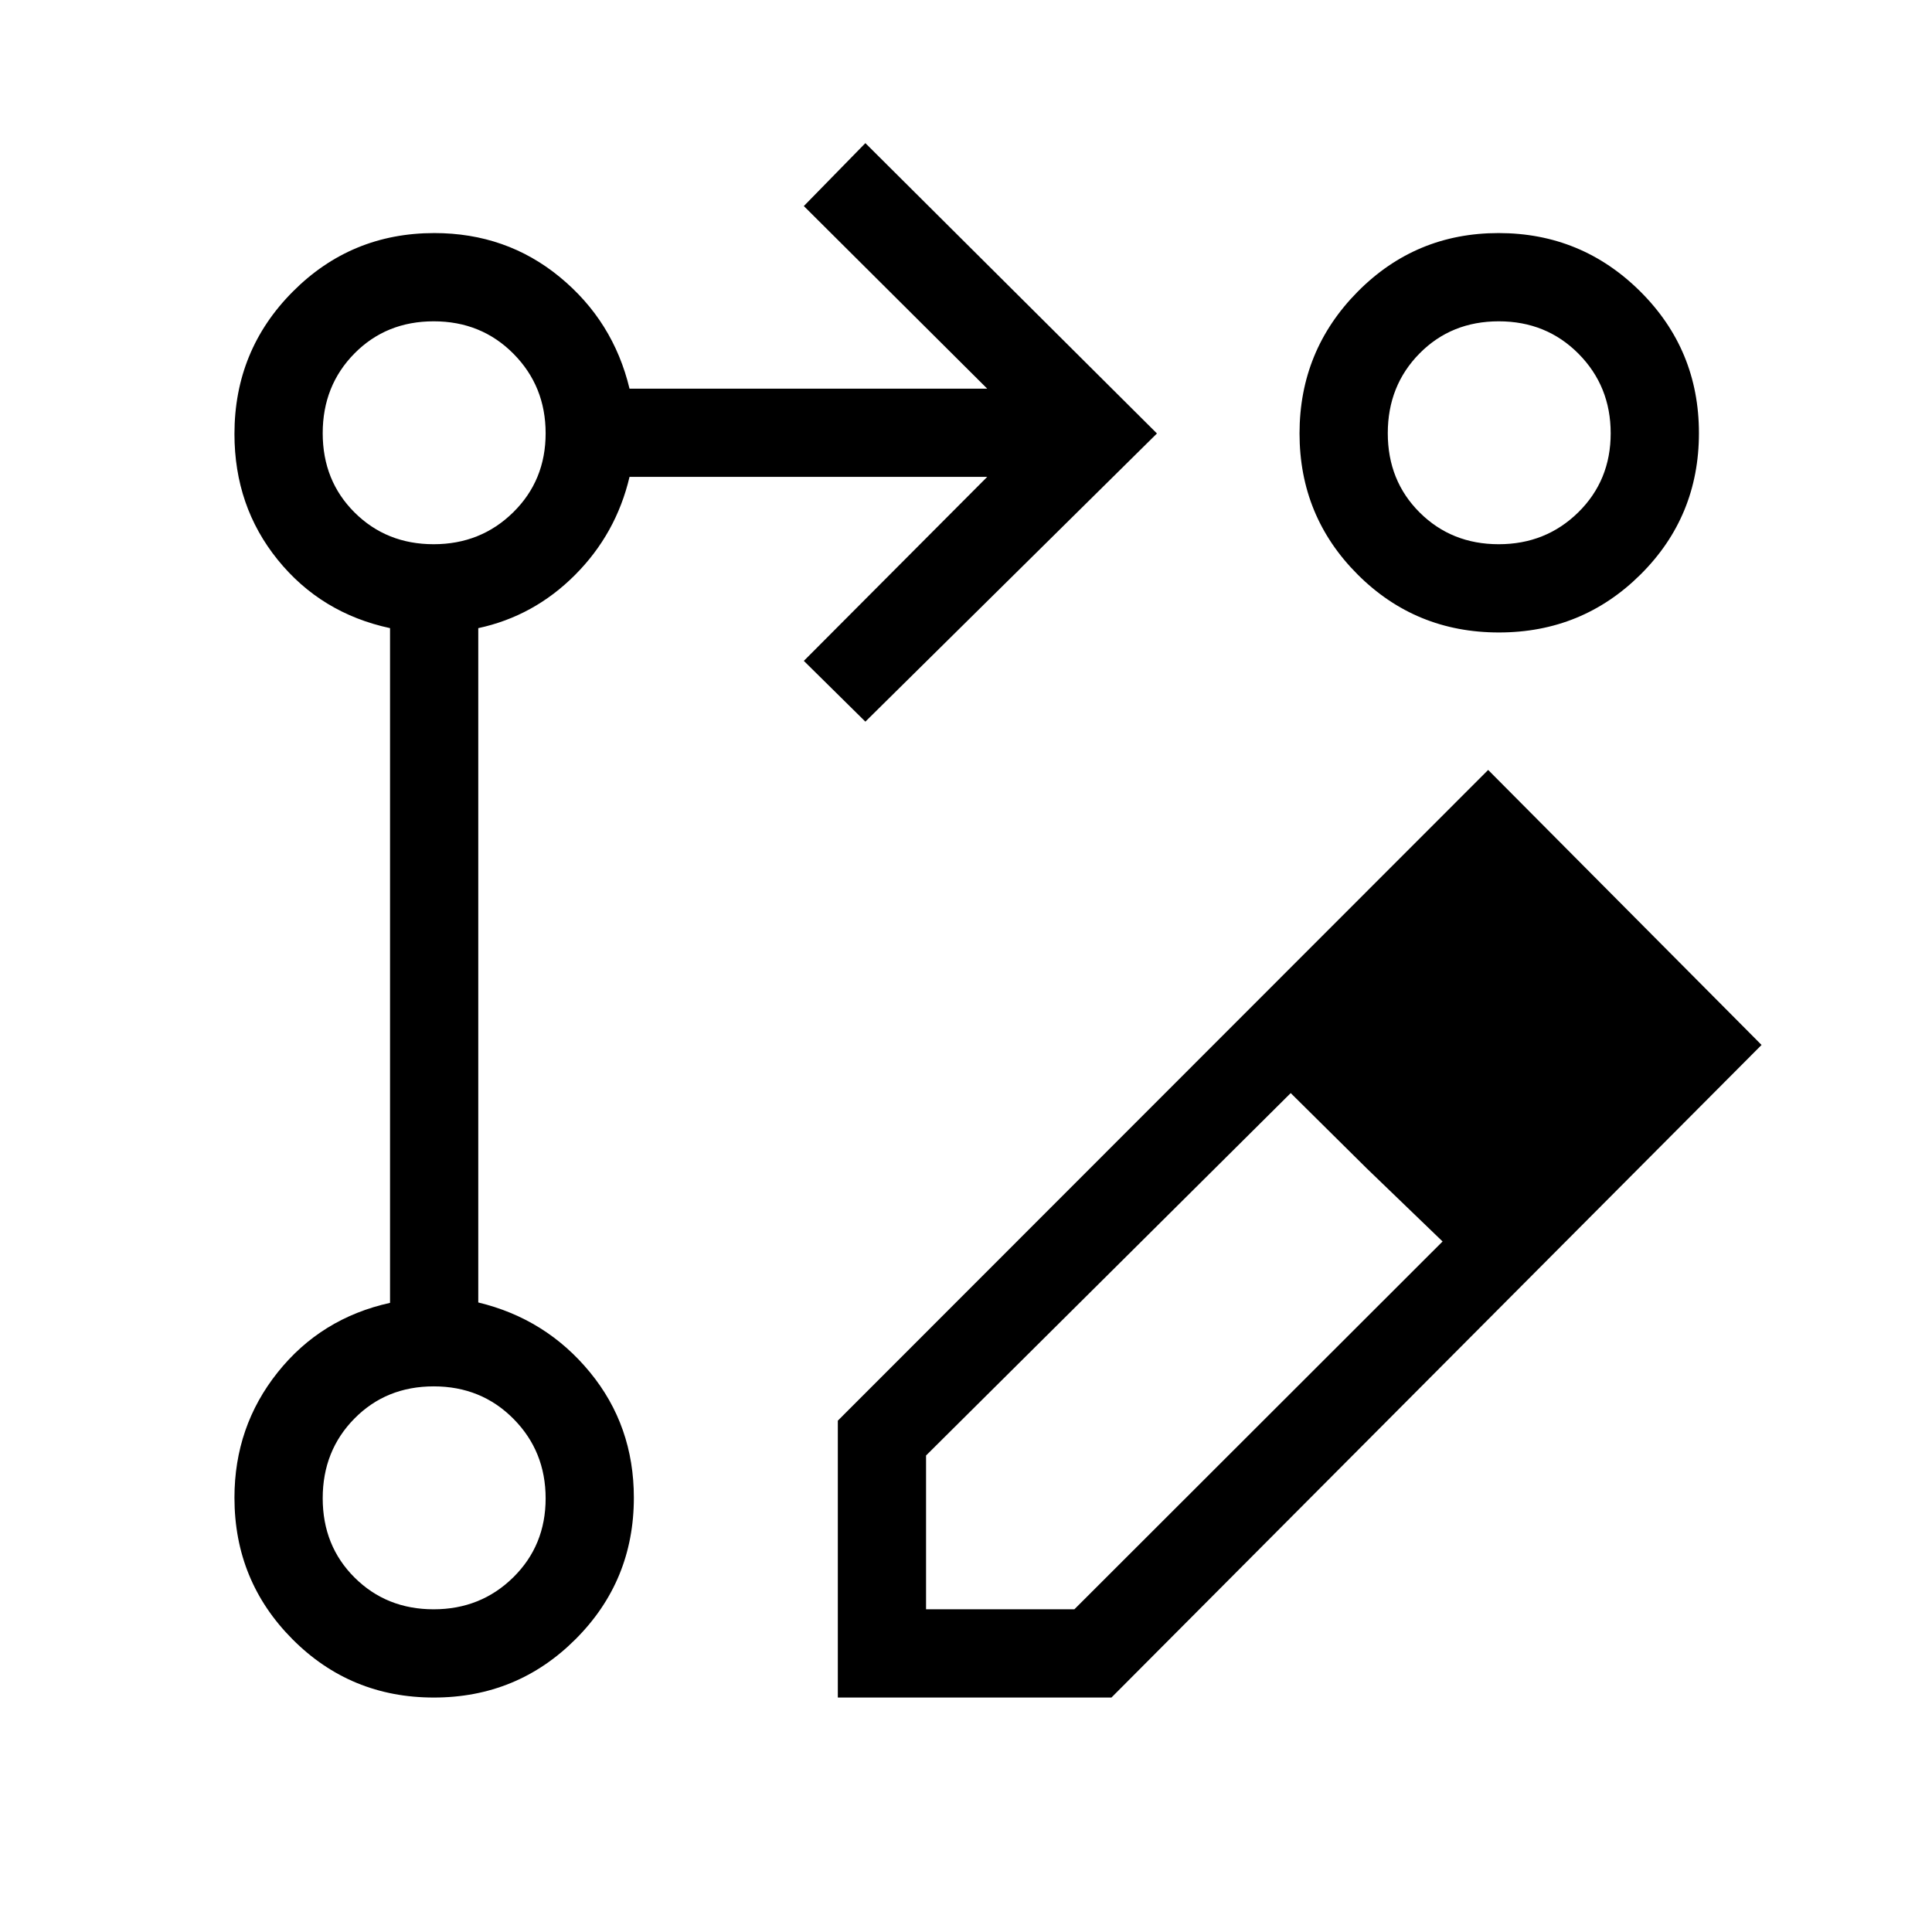 <svg xmlns="http://www.w3.org/2000/svg" height="48" viewBox="0 -960 960 960" width="48"><path d="M416.31-116.5v-137.58l323.15-323.34 135.85 136.65L552.27-116.5H416.31Zm397.96-324.81-73.65-75.31 73.65 75.31ZM460.15-160.35h73.7l182.96-182.77-37.5-36.13-37.96-37.6-181.2 180.08v76.42Zm219.16-218.9-37.96-37.6 37.96 37.6 37.5 36.13-37.5-36.13ZM430-601.42l-30.58-30.19 91.12-91.43H312.81q-6.66 28.27-27.1 48.75t-48.06 26.41v335.07q33.62 8.08 55.47 34.65 21.84 26.57 21.84 62.36 0 41.37-28.99 70.33-28.99 28.97-70.4 28.97-41.41 0-70.24-28.97-28.83-28.96-28.83-70.33 0-35.38 21.5-62.31t55.81-34.51v-335.26q-34.31-7.39-55.81-33.96t-21.5-62.53q0-41.59 28.97-70.7 28.96-29.12 70.33-29.12 35.79 0 62.36 21.85 26.57 21.84 34.65 55.46h177.73l-91.12-90.73L430-888.88l144.88 144.27L430-601.42Zm314.63-242.77q41.21 0 70.39 28.99 29.17 28.99 29.17 70.4 0 41.42-28.99 70.24-28.99 28.83-70.4 28.83-41.42 0-70.24-28.85-28.83-28.84-28.83-70.05 0-41.21 28.85-70.39 28.84-29.17 70.05-29.17ZM215.46-160.35q23.43 0 39.54-15.84 16.12-15.85 16.12-39.27 0-23.43-15.99-39.54-15.98-16.12-39.61-16.12t-39.4 15.99q-15.77 15.98-15.77 39.61t15.84 39.4q15.85 15.77 39.27 15.77Zm0-529.23q23.43 0 39.54-15.84 16.12-15.85 16.12-39.27t-15.99-39.54q-15.98-16.11-39.61-16.11t-39.4 15.98q-15.77 15.99-15.77 39.62 0 23.63 15.84 39.39 15.85 15.77 39.27 15.77Zm529.23 0q23.42 0 39.54-15.84 16.11-15.85 16.11-39.27t-15.98-39.54q-15.99-16.11-39.62-16.11-23.63 0-39.39 15.98-15.77 15.99-15.77 39.62 0 23.63 15.84 39.39 15.85 15.77 39.27 15.77Zm-529.3 474.19Zm0-529.22Zm529.22 0Z"/></svg>
